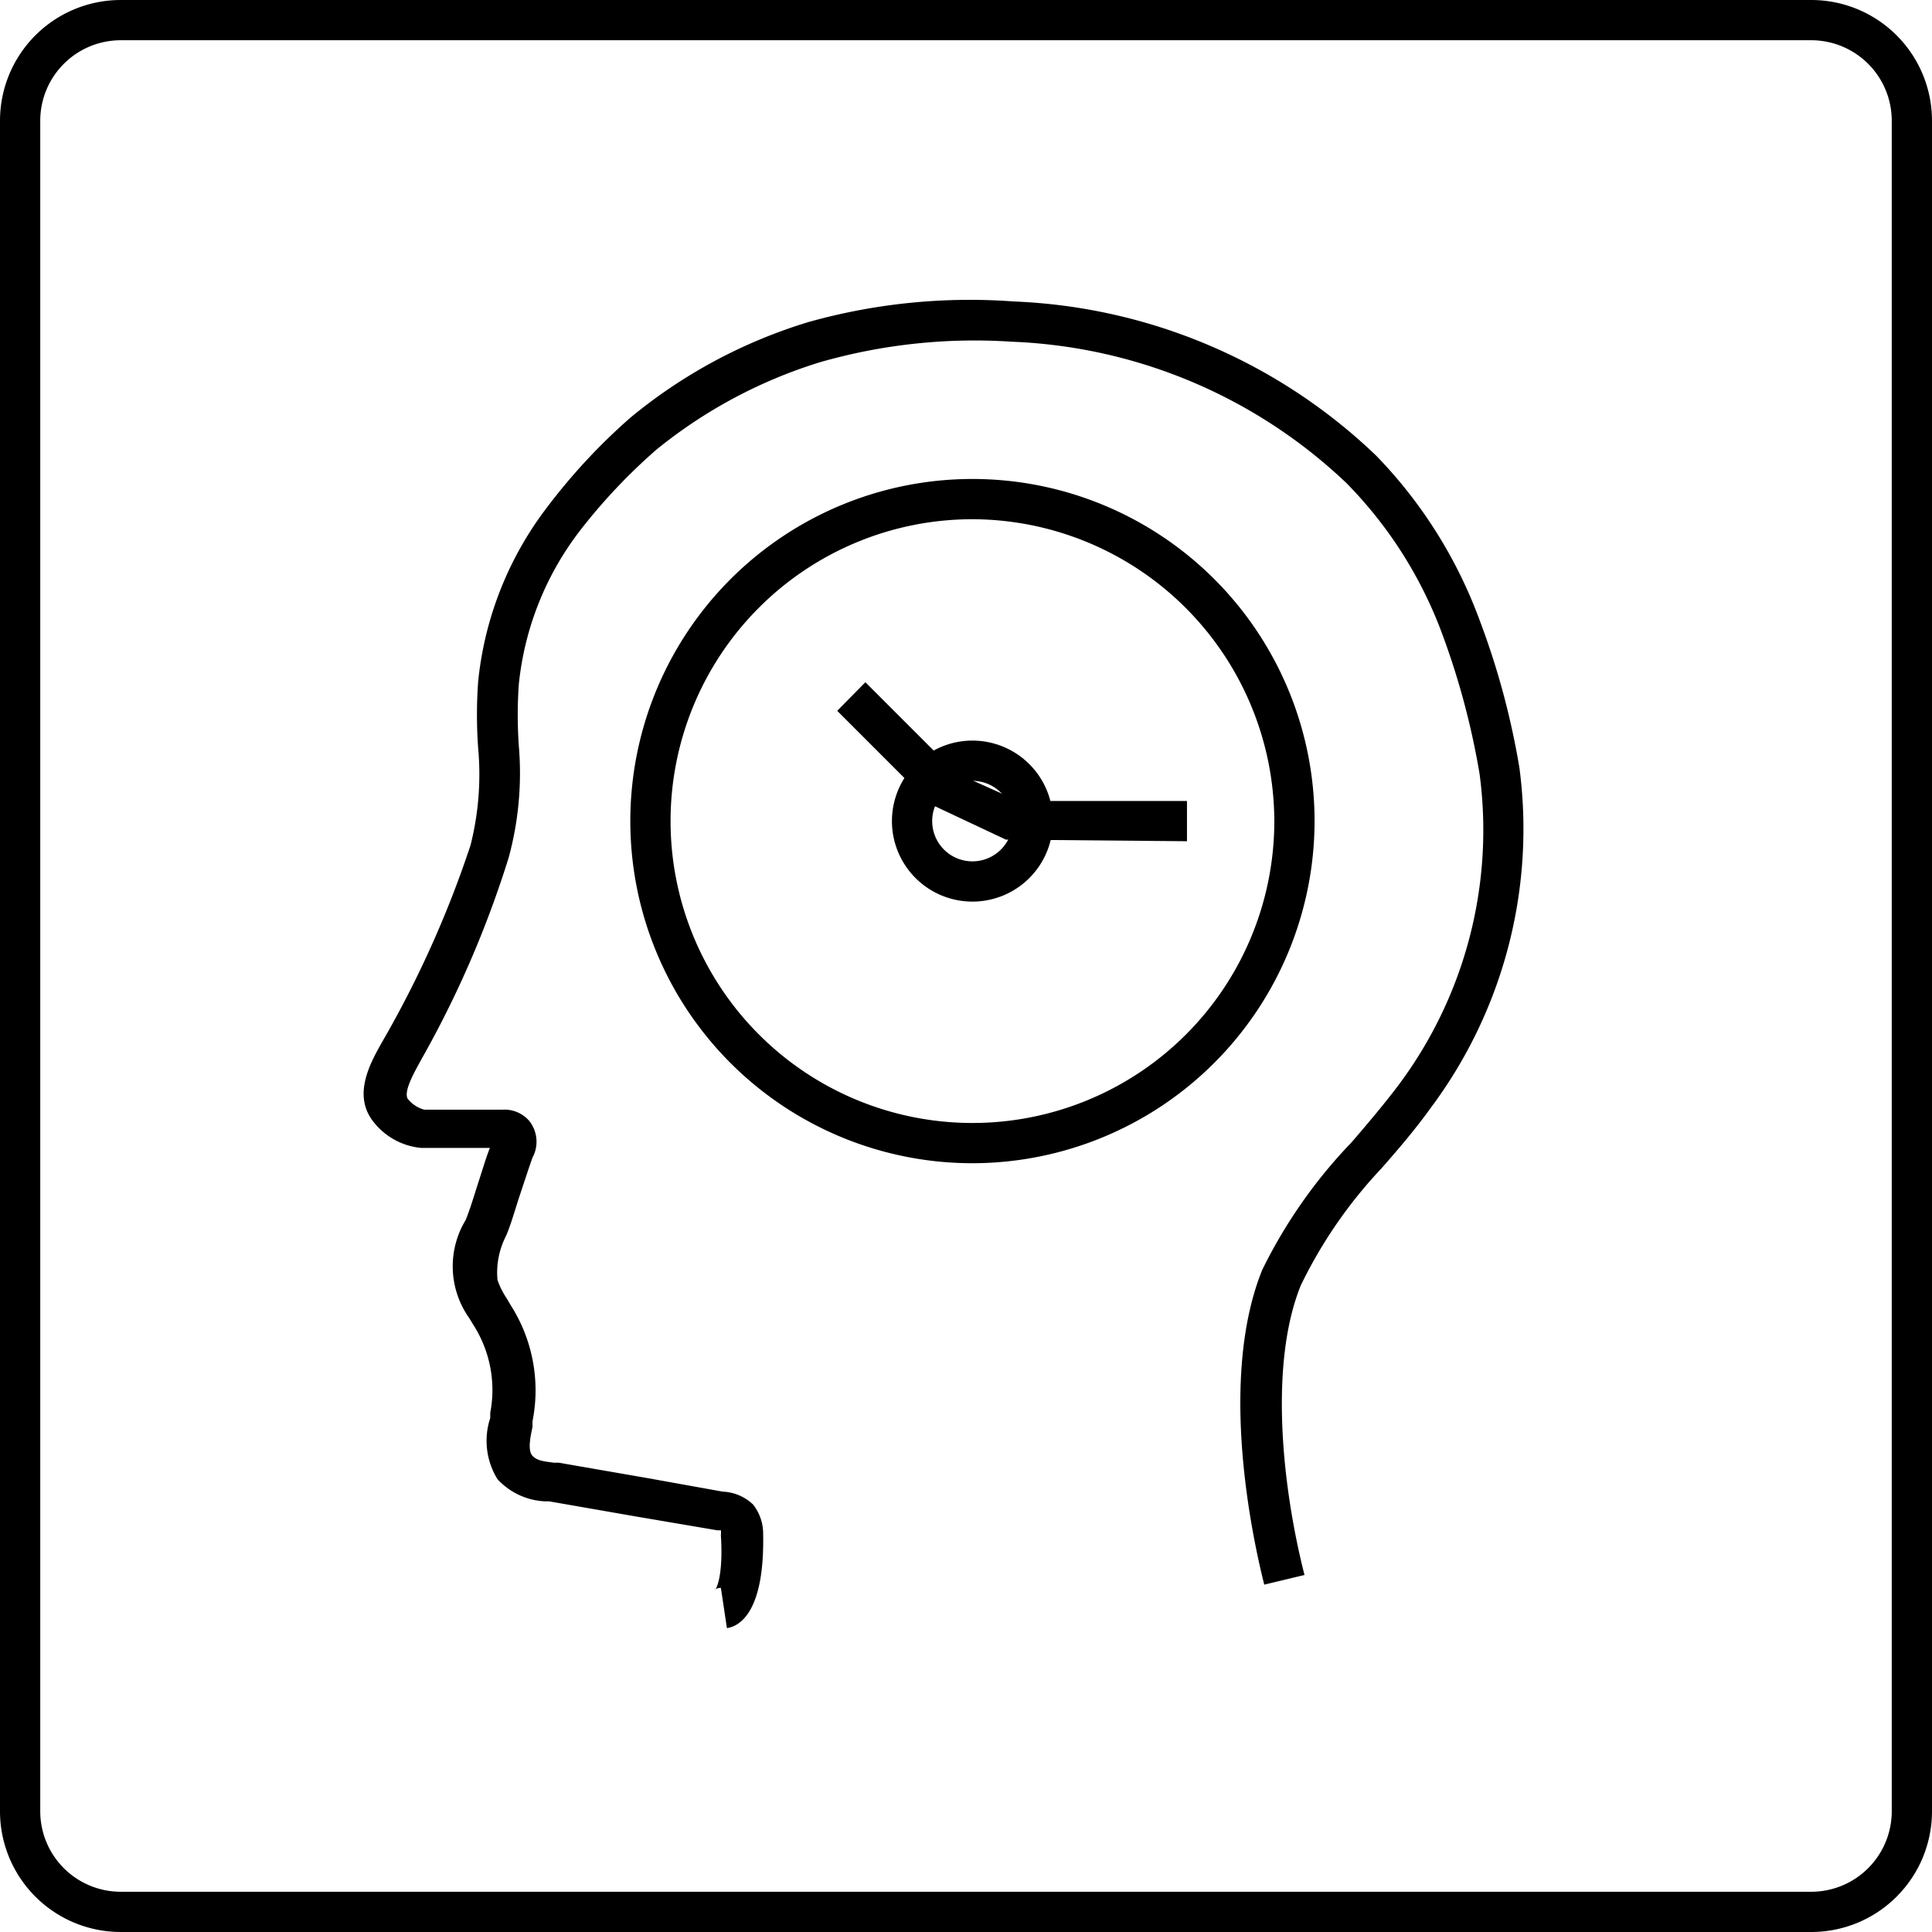 <svg data-name="Слой 1" viewBox="0 0 48 48" xmlns="http://www.w3.org/2000/svg"><path d="M45 1a2 2 0 012 2v42a2 2 0 01-2 2H3a2 2 0 01-2-2V3a2 2 0 012-2h42m0-1H3a3 3 0 00-3 3v42a3 3 0 003 3h42a3 3 0 003-3V3a3 3 0 00-3-3z"/><path d="M24.16 28.9a8.5 8.5 0 118.5-8.5 8.51 8.51 0 01-8.5 8.5zm0-16a7.5 7.5 0 107.5 7.5 7.52 7.52 0 00-7.5-7.5z"/><path d="M24.16 22.4a2 2 0 112-2 2 2 0 01-2 2zm0-3a1 1 0 101 1 1 1 0 00-1-1z"/><path d="M18.06 40.45l-.15-1c-.11 0-.15.05-.15.06s.22-.25.15-1.37a.53.53 0 000-.12h-.09l-2-.34-2.18-.38h-.11a1.71 1.71 0 01-1.17-.55 1.81 1.81 0 01-.18-1.52v-.13a3 3 0 00-.43-2.2l-.09-.15a2.22 2.22 0 01-.09-2.44c.11-.27.21-.61.32-.95s.18-.58.28-.84h-1.7a1.7 1.7 0 01-1.2-.66c-.52-.67-.06-1.47.24-2A26.22 26.22 0 0011.69 21a7.18 7.18 0 00.19-2.41 11.43 11.43 0 010-1.66 8.53 8.53 0 011.73-4.35 14.83 14.83 0 012.06-2.21A12.75 12.75 0 0120.09 8a14.85 14.85 0 015.1-.51 13.79 13.79 0 019 3.83 11.61 11.61 0 012.56 4.06 19.33 19.33 0 011 3.7 11.58 11.58 0 01-2.2 8.44c-.35.49-.78 1-1.23 1.51a11.63 11.63 0 00-2 2.9c-.79 1.94-.47 5 .09 7.2l-1 .24c-.29-1.15-1.15-5.1-.05-7.82a12.5 12.5 0 012.22-3.17c.44-.51.85-1 1.18-1.44a10.58 10.58 0 002-7.71 19 19 0 00-.94-3.51A10.55 10.55 0 0033.45 12a12.78 12.78 0 00-8.31-3.51 13.93 13.93 0 00-4.77.51 12.09 12.09 0 00-4.06 2.17 14.23 14.23 0 00-1.89 2A7.5 7.5 0 0012.89 17a11 11 0 000 1.53 8 8 0 01-.25 2.77 25.63 25.63 0 01-2.16 5c-.18.33-.46.81-.35 1a.8.8 0 00.41.27h1.94a.81.81 0 01.67.28.83.83 0 01.08.91c-.1.28-.21.62-.32.95s-.22.73-.34 1a2 2 0 00-.21 1.09 2 2 0 00.23.46l.1.17a3.93 3.93 0 01.54 2.88v.14c-.06.28-.12.59 0 .72s.32.14.53.17h.12l2.19.38 1.89.34a1.15 1.15 0 01.75.32 1.16 1.16 0 01.25.73c.04 1.98-.61 2.3-.9 2.34z"/><path d="M29.49 20.9l-4.5-.04-1.87-.88-2.32-2.32.7-.71 2.26 2.26 1.54.69h4.19v1z"/></svg>
